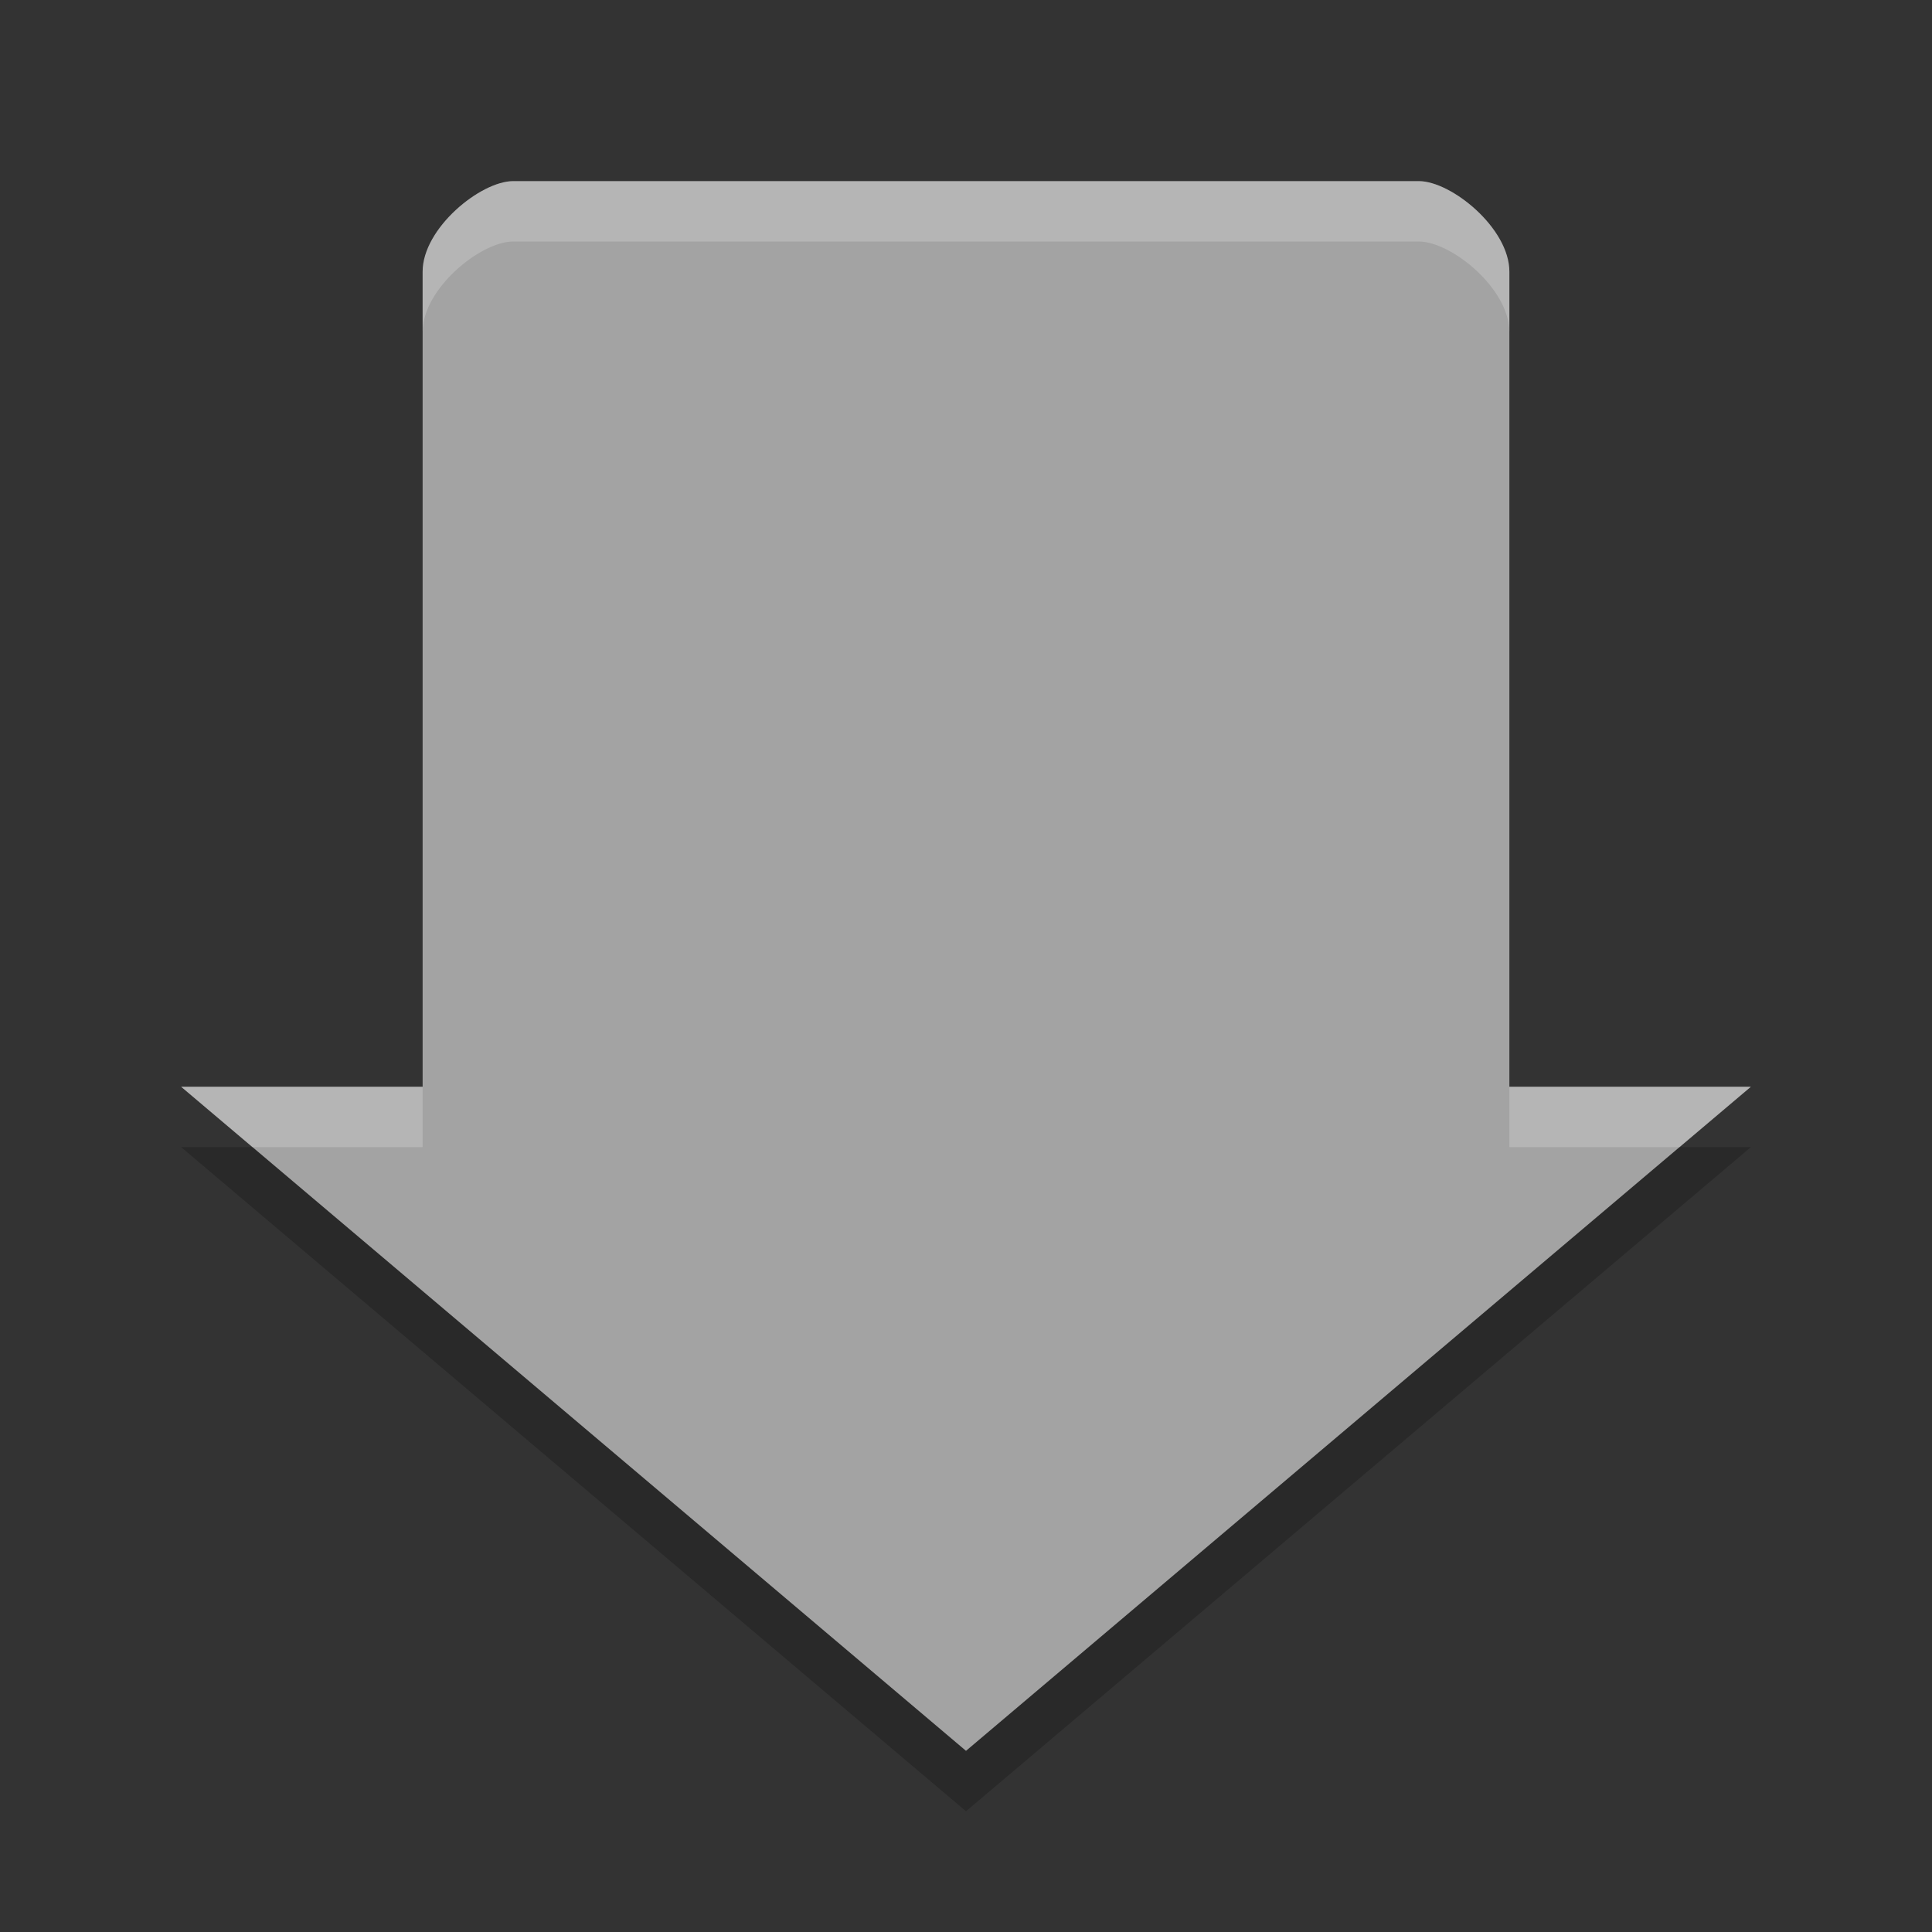 <svg xmlns="http://www.w3.org/2000/svg" width="32" height="32" version="1">
 <rect width="100%" height="100%" fill="#333333" stroke="none"/>
 <path fill="#a3a3a3" d="m29 18h-4v-13.5c0-0.72-0.96-1.5-1.5-1.5h-15c-0.54 0-1.5 0.78-1.5 1.5v13.5h-4l13 11z"/>
 <path fill="#fff" opacity=".2" d="m8.5 3c-0.54 0-1.5 0.78-1.5 1.5v1c0-0.72 0.96-1.5 1.5-1.5h15c0.54 0 1.5 0.78 1.5 1.5v-1c0-0.72-0.96-1.5-1.5-1.5h-15zm-5.5 15 1.182 1h2.818v-1h-4zm22 0v1h2.818l1.182-1h-4z"/>
 <path opacity=".2" d="m3 19 13 11 13-11h-1.182l-11.818 10-11.818-10h-1.182z"/>
</svg>
